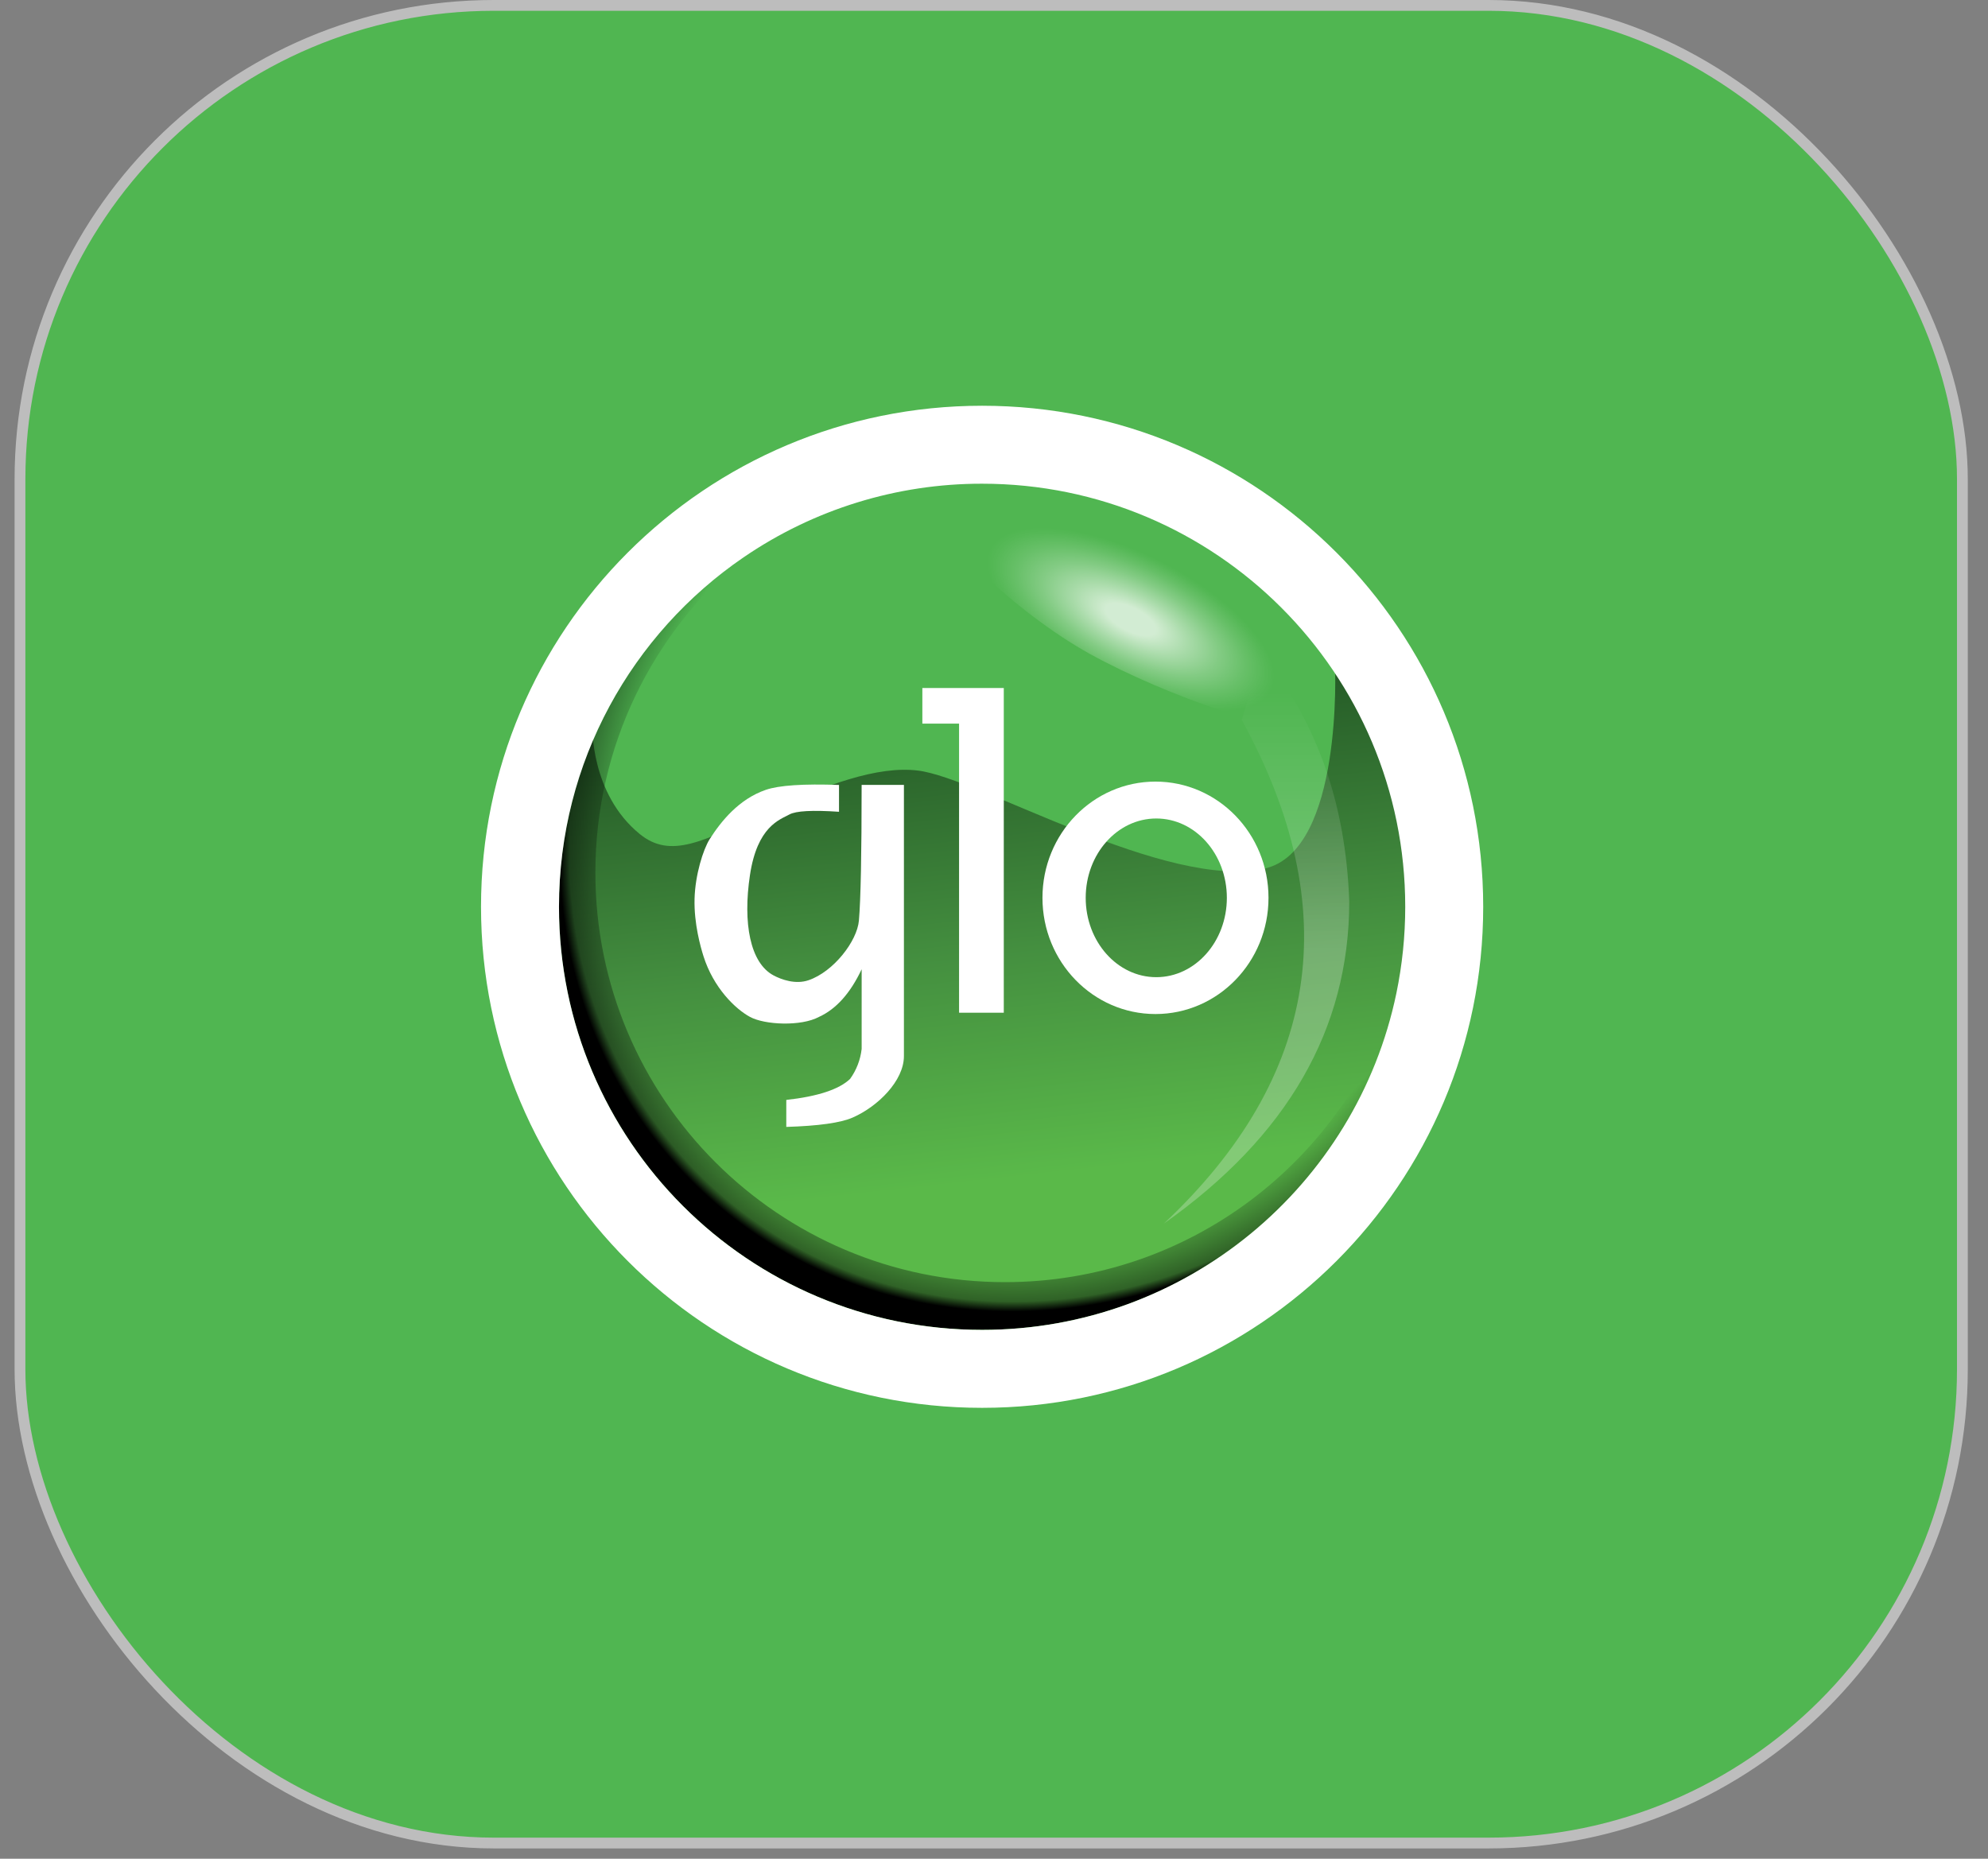 <svg width="77" height="72" viewBox="0 0 77 72" fill="none" xmlns="http://www.w3.org/2000/svg">
<rect x="0" y="0" width="77" height="72" fill="#808080" stroke="none"/>
<rect x="0.774" y="0.209" width="75.234" height="71.183" rx="18.351" fill="#50B651"/>
<path d="M38.018 51.822C47.209 51.822 54.659 44.372 54.659 35.181C54.659 25.991 47.209 18.54 38.018 18.54C28.827 18.54 21.377 25.991 21.377 35.181C21.377 44.372 28.827 51.822 38.018 51.822Z" fill="#50B651"/>
<path opacity="0.663" fill-rule="evenodd" clip-rule="evenodd" d="M54.609 35.134C54.609 44.354 47.135 51.828 37.918 51.828C28.7 51.828 21.225 44.354 21.225 35.134C21.225 31.056 21.339 30.45 22.944 28.128C22.944 28.128 22.861 30.75 24.784 32.311C25.98 33.281 27.228 32.581 29.512 31.529C31.983 30.39 33.992 29.655 35.559 29.849C37.92 30.141 45.197 34.511 48.994 33.641C52.028 32.947 51.708 25.794 51.708 25.794C55.021 29.03 54.609 31.217 54.609 35.134Z" fill="url(#paint0_linear_87_2455)"/>
<path opacity="0.586" fill-rule="evenodd" clip-rule="evenodd" d="M45.08 47.396C51.117 41.717 52.121 35.211 48.091 27.878C48.111 27.893 48.361 27.033 48.839 25.297C50.983 27.895 52.124 31.101 52.26 34.915C52.259 39.856 49.866 44.016 45.08 47.396Z" fill="url(#paint1_linear_87_2455)"/>
<path opacity="0.744" fill-rule="evenodd" clip-rule="evenodd" d="M42.216 25.332C39.302 23.719 35.959 20.475 36.403 19.793C36.848 19.112 42.616 19.229 45.53 20.842C48.445 22.455 50.925 27.293 50.481 27.974C50.037 28.655 45.13 26.945 42.216 25.332Z" fill="url(#paint2_radial_87_2455)"/>
<path fill-rule="evenodd" clip-rule="evenodd" d="M44.754 39.28C42.337 39.28 40.377 37.264 40.377 34.778C40.377 32.291 42.337 30.276 44.754 30.276C47.172 30.276 49.132 32.291 49.132 34.778C49.132 37.264 47.172 39.28 44.754 39.28ZM44.785 37.852C46.294 37.852 47.519 36.475 47.519 34.778C47.519 33.08 46.294 31.705 44.785 31.705C43.277 31.705 42.052 33.081 42.052 34.778C42.052 36.476 43.277 37.852 44.785 37.852Z" fill="white"/>
<path fill-rule="evenodd" clip-rule="evenodd" d="M35.725 26.651H38.879V39.229H37.147V28.03H35.725V26.651Z" fill="white"/>
<path fill-rule="evenodd" clip-rule="evenodd" d="M33.373 30.404H35.011V40.908C35.011 41.865 34.004 42.862 33.023 43.291C32.559 43.494 31.703 43.614 30.455 43.652V42.607C31.675 42.471 32.499 42.2 32.926 41.793C33.173 41.45 33.327 41.05 33.374 40.631V37.545C32.936 38.473 32.385 39.089 31.721 39.391C31.03 39.764 29.623 39.703 29.049 39.391C28.475 39.08 27.633 38.26 27.247 37.038C27.141 36.701 26.875 35.784 26.902 34.812C26.927 33.886 27.234 32.907 27.488 32.504C27.926 31.817 28.615 30.956 29.66 30.596C30.17 30.42 31.116 30.357 32.497 30.406V31.445C31.471 31.376 30.83 31.41 30.576 31.549C30.195 31.756 29.334 32.012 29.049 33.888C28.765 35.765 29.058 37.301 29.959 37.782C30.267 37.947 30.813 38.143 31.317 37.97C32.287 37.639 33.199 36.457 33.268 35.657C33.338 34.844 33.373 33.093 33.373 30.404Z" fill="white"/>
<path fill-rule="evenodd" clip-rule="evenodd" d="M54.087 38.475C52.54 45.92 45.944 51.514 38.041 51.514C28.99 51.514 21.652 44.177 21.652 35.126C21.652 29.503 24.484 24.541 28.799 21.591C25.293 24.498 23.061 28.89 23.061 33.802C23.061 42.563 30.163 49.665 38.923 49.665C46.058 49.665 52.092 44.955 54.087 38.475Z" fill="url(#paint3_radial_87_2455)"/>
<path fill-rule="evenodd" clip-rule="evenodd" d="M38.039 15.717C27.321 15.717 18.631 24.407 18.631 35.126C18.631 45.844 27.321 54.534 38.039 54.534C48.758 54.534 57.448 45.844 57.448 35.126C57.448 24.407 48.758 15.717 38.039 15.717ZM38.039 51.514C28.988 51.514 21.651 44.177 21.651 35.126C21.651 29.503 24.483 24.542 28.797 21.591C31.519 19.727 34.741 18.732 38.039 18.737C47.09 18.737 54.428 26.074 54.428 35.126C54.428 36.251 54.313 37.373 54.085 38.475C52.539 45.92 45.942 51.514 38.039 51.514V51.514Z" fill="white"/>
<rect x="0.774" y="0.209" width="75.234" height="71.183" rx="18.351" stroke="#BDBDBD" stroke-width="0.418"/>
<defs>
<linearGradient id="paint0_linear_87_2455" x1="37.273" y1="28.074" x2="39.413" y2="47.396" gradientUnits="userSpaceOnUse">
<stop stop-color="#123214"/>
<stop offset="0.46" stop-color="#3E7C37"/>
<stop offset="0.91" stop-color="#5FBB46"/>
</linearGradient>
<linearGradient id="paint1_linear_87_2455" x1="49.633" y1="26.818" x2="49.633" y2="42.443" gradientUnits="userSpaceOnUse">
<stop stop-color="white" stop-opacity="0"/>
<stop offset="0.64" stop-color="white" stop-opacity="0.43"/>
<stop offset="1" stop-color="white" stop-opacity="0.42"/>
</linearGradient>
<radialGradient id="paint2_radial_87_2455" cx="0" cy="0" r="1" gradientUnits="userSpaceOnUse" gradientTransform="translate(43.797 23.993) rotate(26.761) scale(8.223 3.425)">
<stop offset="0.13" stop-color="white"/>
<stop offset="0.29" stop-color="white" stop-opacity="0.69"/>
<stop offset="0.45" stop-color="white" stop-opacity="0.4"/>
<stop offset="0.59" stop-color="white" stop-opacity="0.18"/>
<stop offset="0.69" stop-color="white" stop-opacity="0.05"/>
<stop offset="0.74" stop-color="white" stop-opacity="0"/>
</radialGradient>
<radialGradient id="paint3_radial_87_2455" cx="0" cy="0" r="1" gradientUnits="userSpaceOnUse" gradientTransform="translate(40.851 31.35) rotate(39.84) scale(18.428 20.086)">
<stop offset="0.86" stop-opacity="0"/>
<stop offset="0.98" stop-opacity="0.47"/>
<stop offset="1"/>
</radialGradient>
</defs>
</svg>
